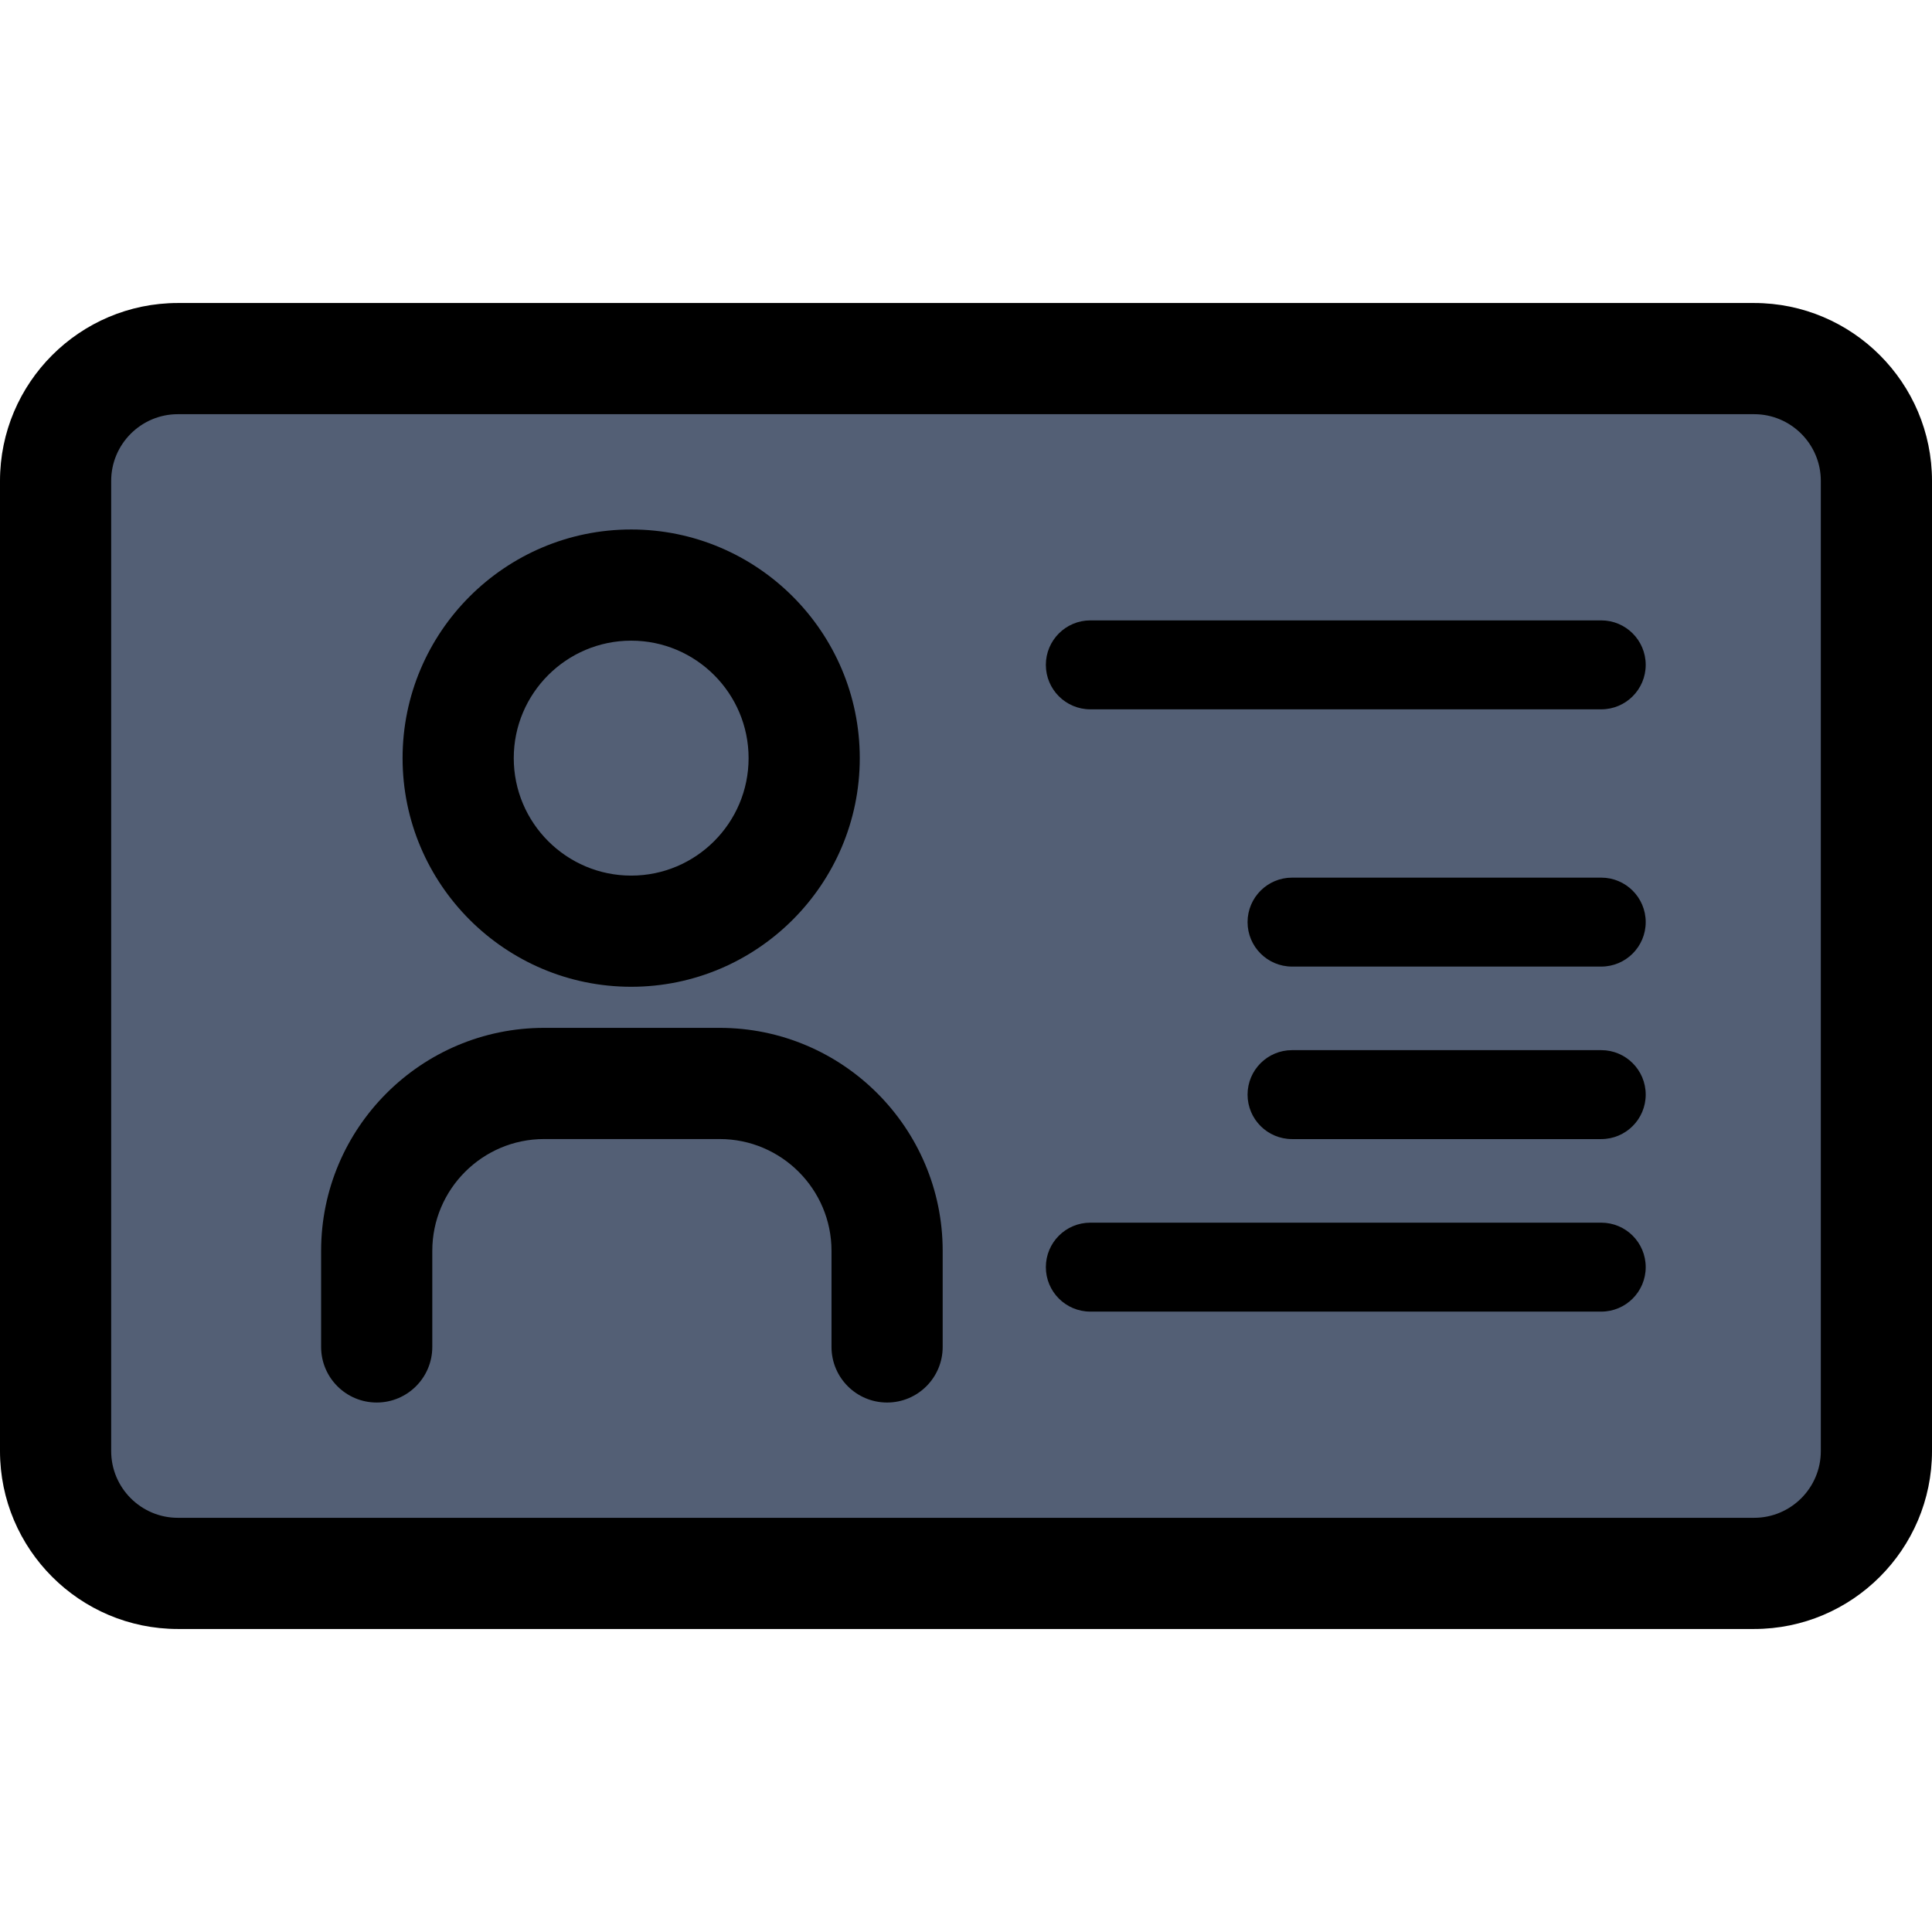 <svg width="260.666" height="260.666" xmlns="http://www.w3.org/2000/svg" xml:space="preserve" version="1.1">

 <g>
  <title>Layer 1</title>
  <rect stroke="#000" id="svg_24" height="158.38" width="238.293" y="51.402" x="11.454" fill="#535F75"/>
  <g id="svg_1">
   <path id="svg_2" d="m236.666,40.882l-212.666,0c-13.233,0 -24,10.767 -24,24l0,130.902c0,13.233 10.767,24 24,24l212.666,0c13.233,0 24,-10.767 24,-24l0,-130.902c0,-13.234 -10.767,-24 -24,-24zm9,154.902c0,4.962 -4.037,9 -9,9l-212.666,0c-4.963,0 -9,-4.038 -9,-9l0,-130.902c0,-4.962 4.037,-9 9,-9l212.666,0c4.963,0 9,4.038 9,9l0,130.902z"/>
   <path id="svg_3" d="m216.04,83.703l-68.933,0c-3.314,0 -6,2.687 -6,6s2.686,6 6,6l68.933,0c3.314,0 6,-2.687 6,-6s-2.686,-6 -6,-6z"/>
   <path id="svg_4" d="m216.04,164.963l-68.933,0c-3.314,0 -6,2.686 -6,6c0,3.313 2.686,6 6,6l68.933,0c3.314,0 6,-2.687 6,-6c0,-3.314 -2.686,-6 -6,-6z"/>
   <path id="svg_5" d="m216.04,118.411l-41.718,0c-3.313,0 -6,2.687 -6,6s2.687,6 6,6l41.718,0c3.314,0 6,-2.687 6,-6s-2.686,-6 -6,-6z"/>
   <path id="svg_6" d="m216.04,141.686l-41.718,0c-3.313,0 -6,2.687 -6,6c0,3.314 2.687,6 6,6l41.718,0c3.314,0 6,-2.686 6,-6c0,-3.313 -2.686,-6 -6,-6z"/>
   <path id="svg_7" d="m85.163,133.136c17.004,0 30.838,-13.839 30.838,-30.849c0,-17.011 -13.834,-30.85 -30.838,-30.85c-17.009,0 -30.847,13.839 -30.847,30.85c0,17.01 13.838,30.849 30.847,30.849zm0,-46.698c8.733,0 15.838,7.11 15.838,15.85c0,8.739 -7.104,15.849 -15.838,15.849c-8.738,0 -15.847,-7.11 -15.847,-15.849c0,-8.74 7.109,-15.85 15.847,-15.85z"/>
   <path id="svg_8" d="m97.097,138.68l-23.682,0c-16.592,0 -30.09,13.497 -30.09,30.088l0,12.961c0,4.142 3.357,7.5 7.5,7.5s7.5,-3.358 7.5,-7.5l0,-12.961c0,-8.319 6.77,-15.088 15.09,-15.088l23.682,0c8.32,0 15.09,6.768 15.09,15.088l0,12.961c0,4.142 3.357,7.5 7.5,7.5s7.5,-3.358 7.5,-7.5l0,-12.961c0,-16.591 -13.499,-30.088 -30.09,-30.088z"/>
  </g>
  <g id="svg_9"/>
  <g id="svg_10"/>
  <g id="svg_11"/>
  <g id="svg_12"/>
  <g id="svg_13"/>
  <g id="svg_14"/>
  <g id="svg_15"/>
  <g id="svg_16"/>
  <g id="svg_17"/>
  <g id="svg_18"/>
  <g id="svg_19"/>
  <g id="svg_20"/>
  <g id="svg_21"/>
  <g id="svg_22"/>
  <g id="svg_23"/>
 </g>
</svg>